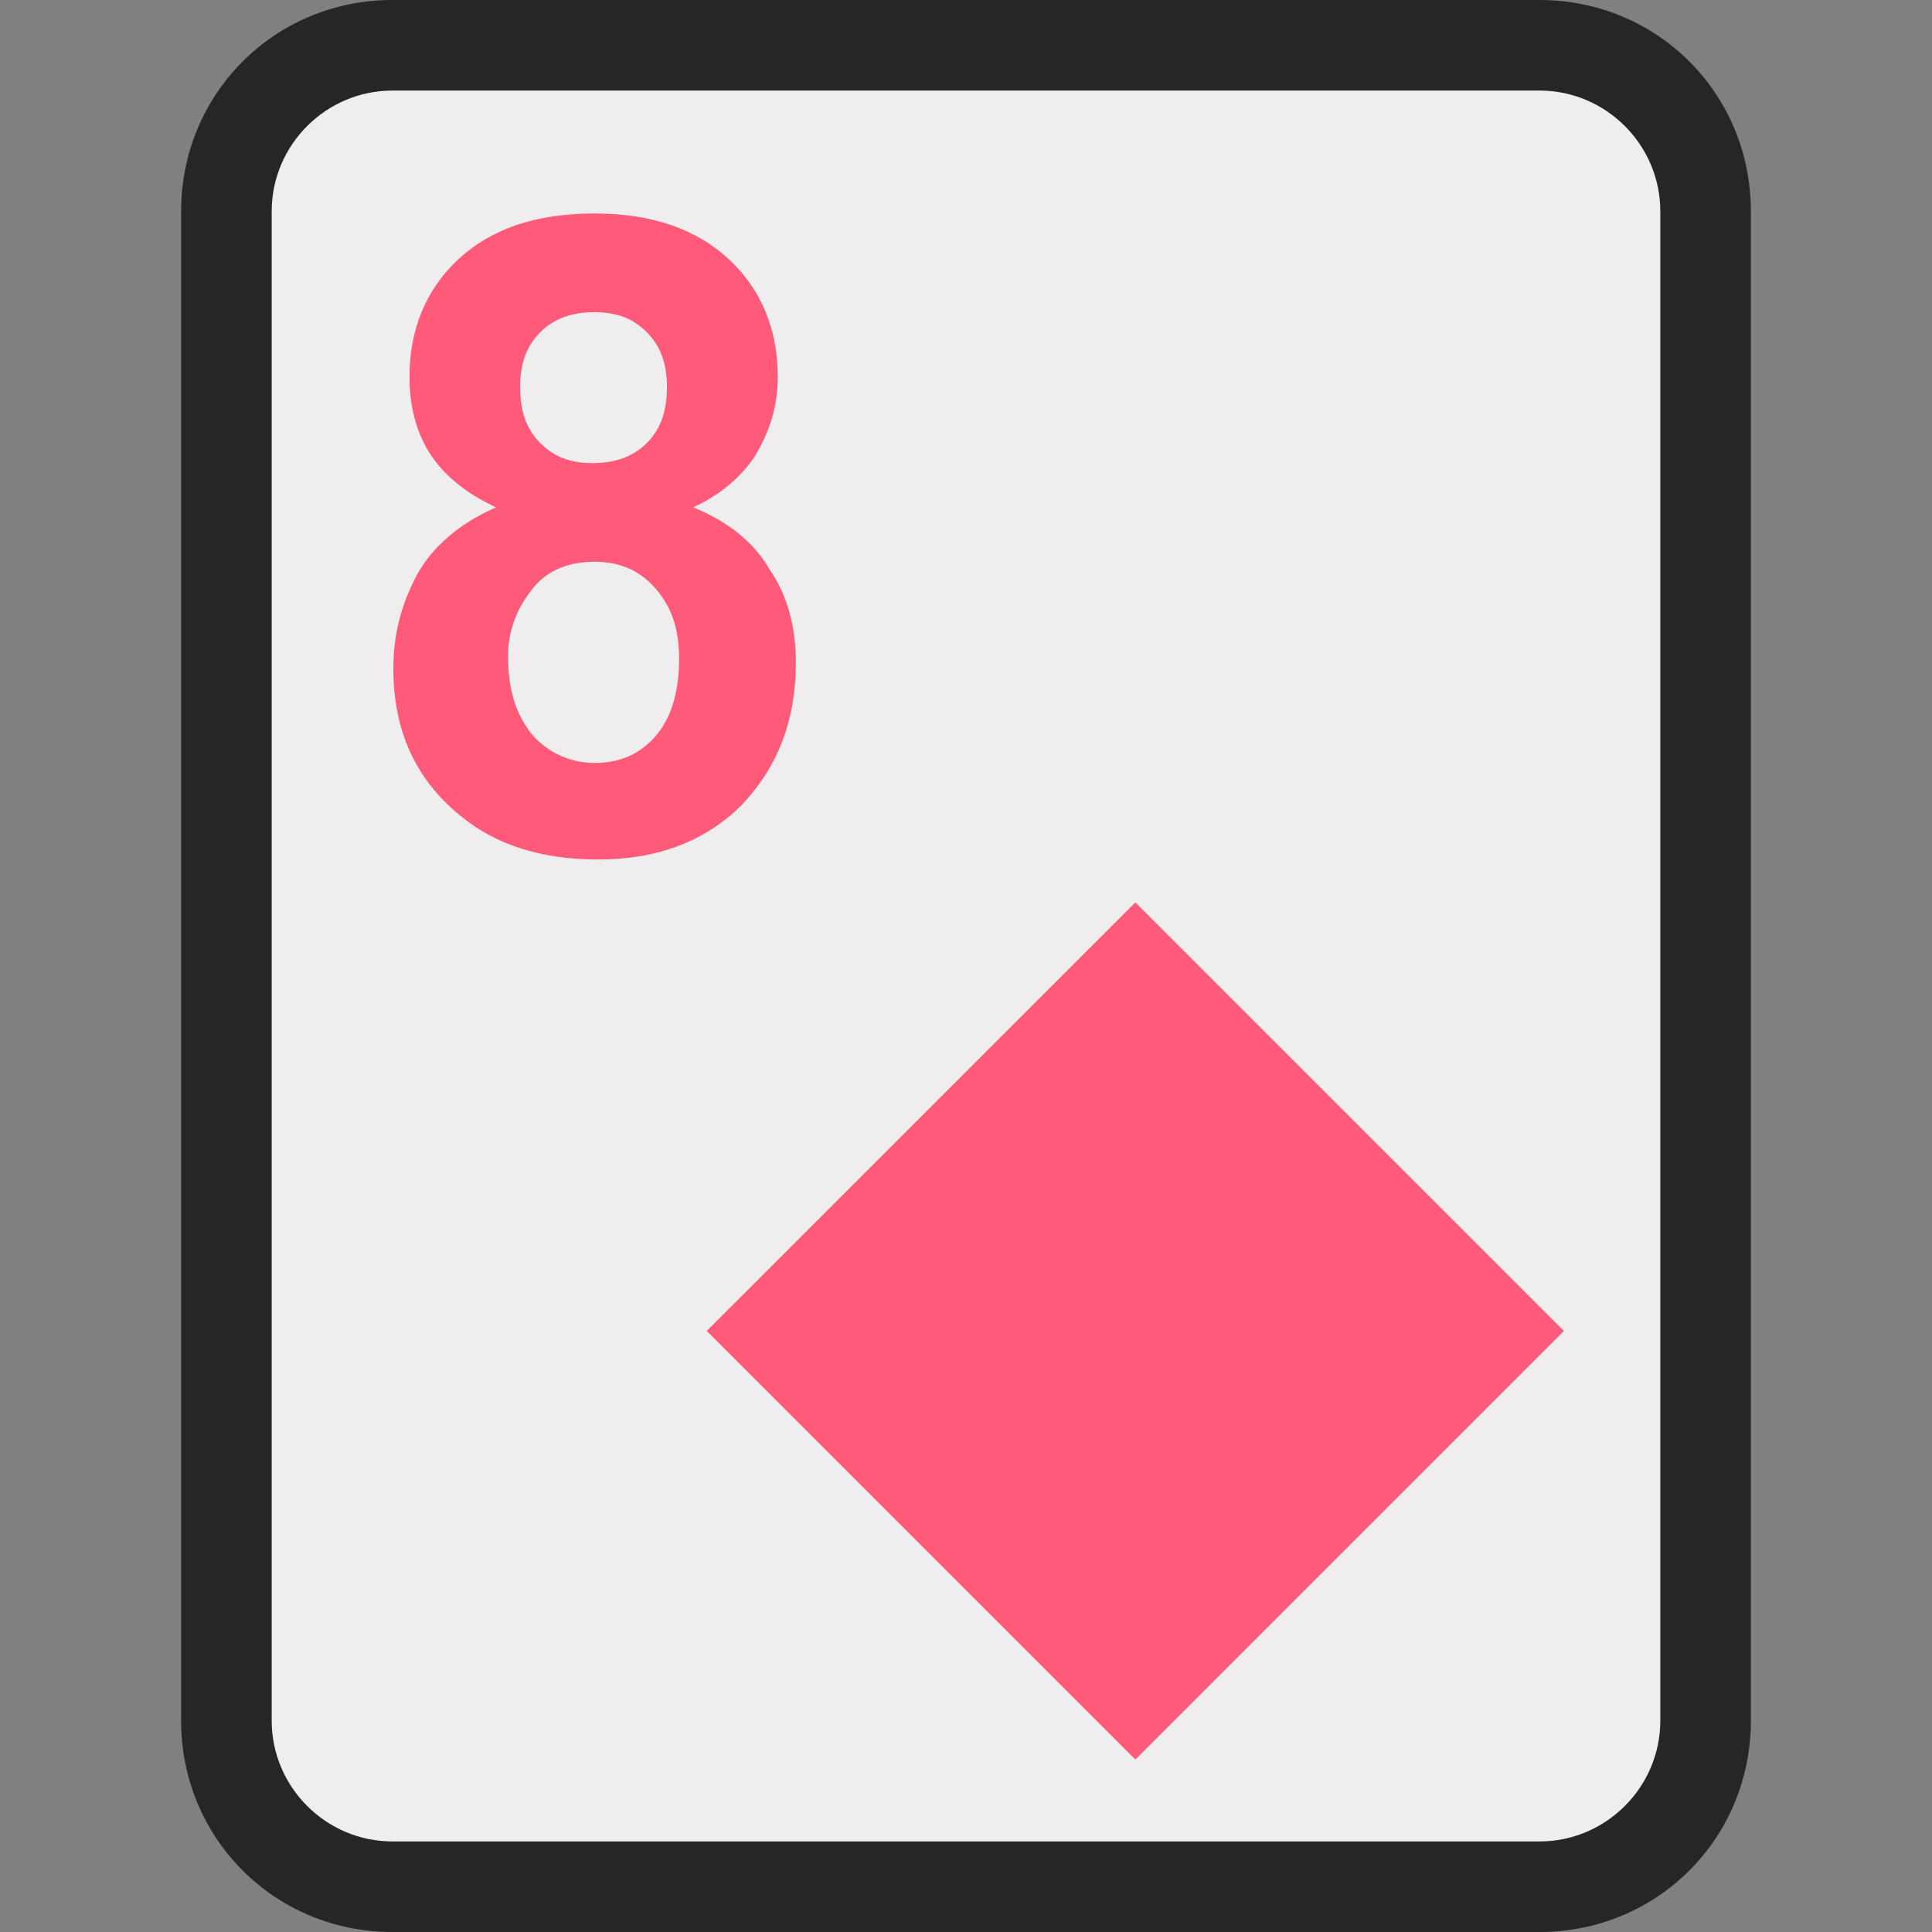 <svg xmlns="http://www.w3.org/2000/svg" version="1.1" viewBox="0 0 32 32" id="Eight-Of-Diamonds--Streamline-Emojitwo" height="32" width="32">
  <rect x="0" y="0" width="32" height="32" fill="#808080" stroke="none"/>
  <desc>
    Eight Of Diamonds Streamline Emoji: https://streamlinehq.com
  </desc>
  <title>Playing Card Eight Of Diamonds</title>
  <path d="M6.5 31.25c-1.5 0 -2.75 -1.25 -2.75 -2.75V3.5c0 -1.5 1.25 -2.75 2.75 -2.75h19c1.5 0 2.75 1.25 2.75 2.75v25c0 1.5 -1.25 2.75 -2.75 2.75H6.5z" fill="#efeded" stroke-width="0.5"></path>
  <path d="M25.5 1.5c1.1 0 2 0.9 2 2v25c0 1.1 -0.9 2 -2 2H6.5c-1.1 0 -2 -0.9 -2 -2V3.5c0 -1.1 0.9 -2 2 -2h19m0 -1.5H6.5C4.55 0 3 1.55 3 3.5v25c0 1.95 1.55 3.5 3.5 3.5h19c1.95 0 3.5 -1.55 3.5 -3.5V3.5c0 -1.95 -1.55 -3.5 -3.5 -3.5z" fill="#262626" stroke-width="0.5"></path>
  <path d="M8.215 8.403c-0.5 -0.233 -0.867 -0.533 -1.1 -0.9 -0.233 -0.367 -0.333 -0.8 -0.333 -1.267 0 -0.767 0.267 -1.433 0.8 -1.933s1.267 -0.767 2.267 -0.767c0.967 0 1.7 0.267 2.233 0.767s0.8 1.167 0.8 1.933c0 0.5 -0.133 0.9 -0.367 1.3 -0.233 0.367 -0.6 0.667 -1.033 0.867 0.567 0.233 1 0.567 1.267 1.033 0.3 0.433 0.433 0.967 0.433 1.533 0 0.967 -0.3 1.733 -0.9 2.367 -0.6 0.6 -1.4 0.9 -2.367 0.9 -0.933 0 -1.7 -0.233 -2.3 -0.733 -0.733 -0.6 -1.1 -1.4 -1.1 -2.433 0 -0.567 0.133 -1.067 0.4 -1.567 0.267 -0.467 0.7 -0.833 1.3 -1.1m0.2 2.467c0 0.567 0.133 0.967 0.4 1.3 0.267 0.3 0.633 0.467 1.033 0.467s0.733 -0.133 1 -0.433c0.267 -0.3 0.4 -0.733 0.4 -1.3 0 -0.5 -0.133 -0.867 -0.4 -1.167 -0.267 -0.3 -0.6 -0.433 -1 -0.433 -0.467 0 -0.833 0.167 -1.067 0.5 -0.233 0.3 -0.367 0.667 -0.367 1.067m0.2 -4.467c0 0.4 0.1 0.7 0.333 0.933 0.233 0.233 0.5 0.333 0.867 0.333 0.367 0 0.667 -0.1 0.9 -0.333 0.233 -0.233 0.333 -0.533 0.333 -0.933 0 -0.367 -0.1 -0.667 -0.333 -0.9 -0.233 -0.233 -0.5 -0.333 -0.867 -0.333 -0.367 0 -0.667 0.1 -0.9 0.333 -0.233 0.233 -0.333 0.533 -0.333 0.9" fill="#ff5a79" stroke-width="0.334"></path>
  <path d="m11.706 22.045 7.099 -7.098 7.098 7.098 -7.098 7.099z" fill="#ff5a79" stroke-width="0.237"></path>
</svg>